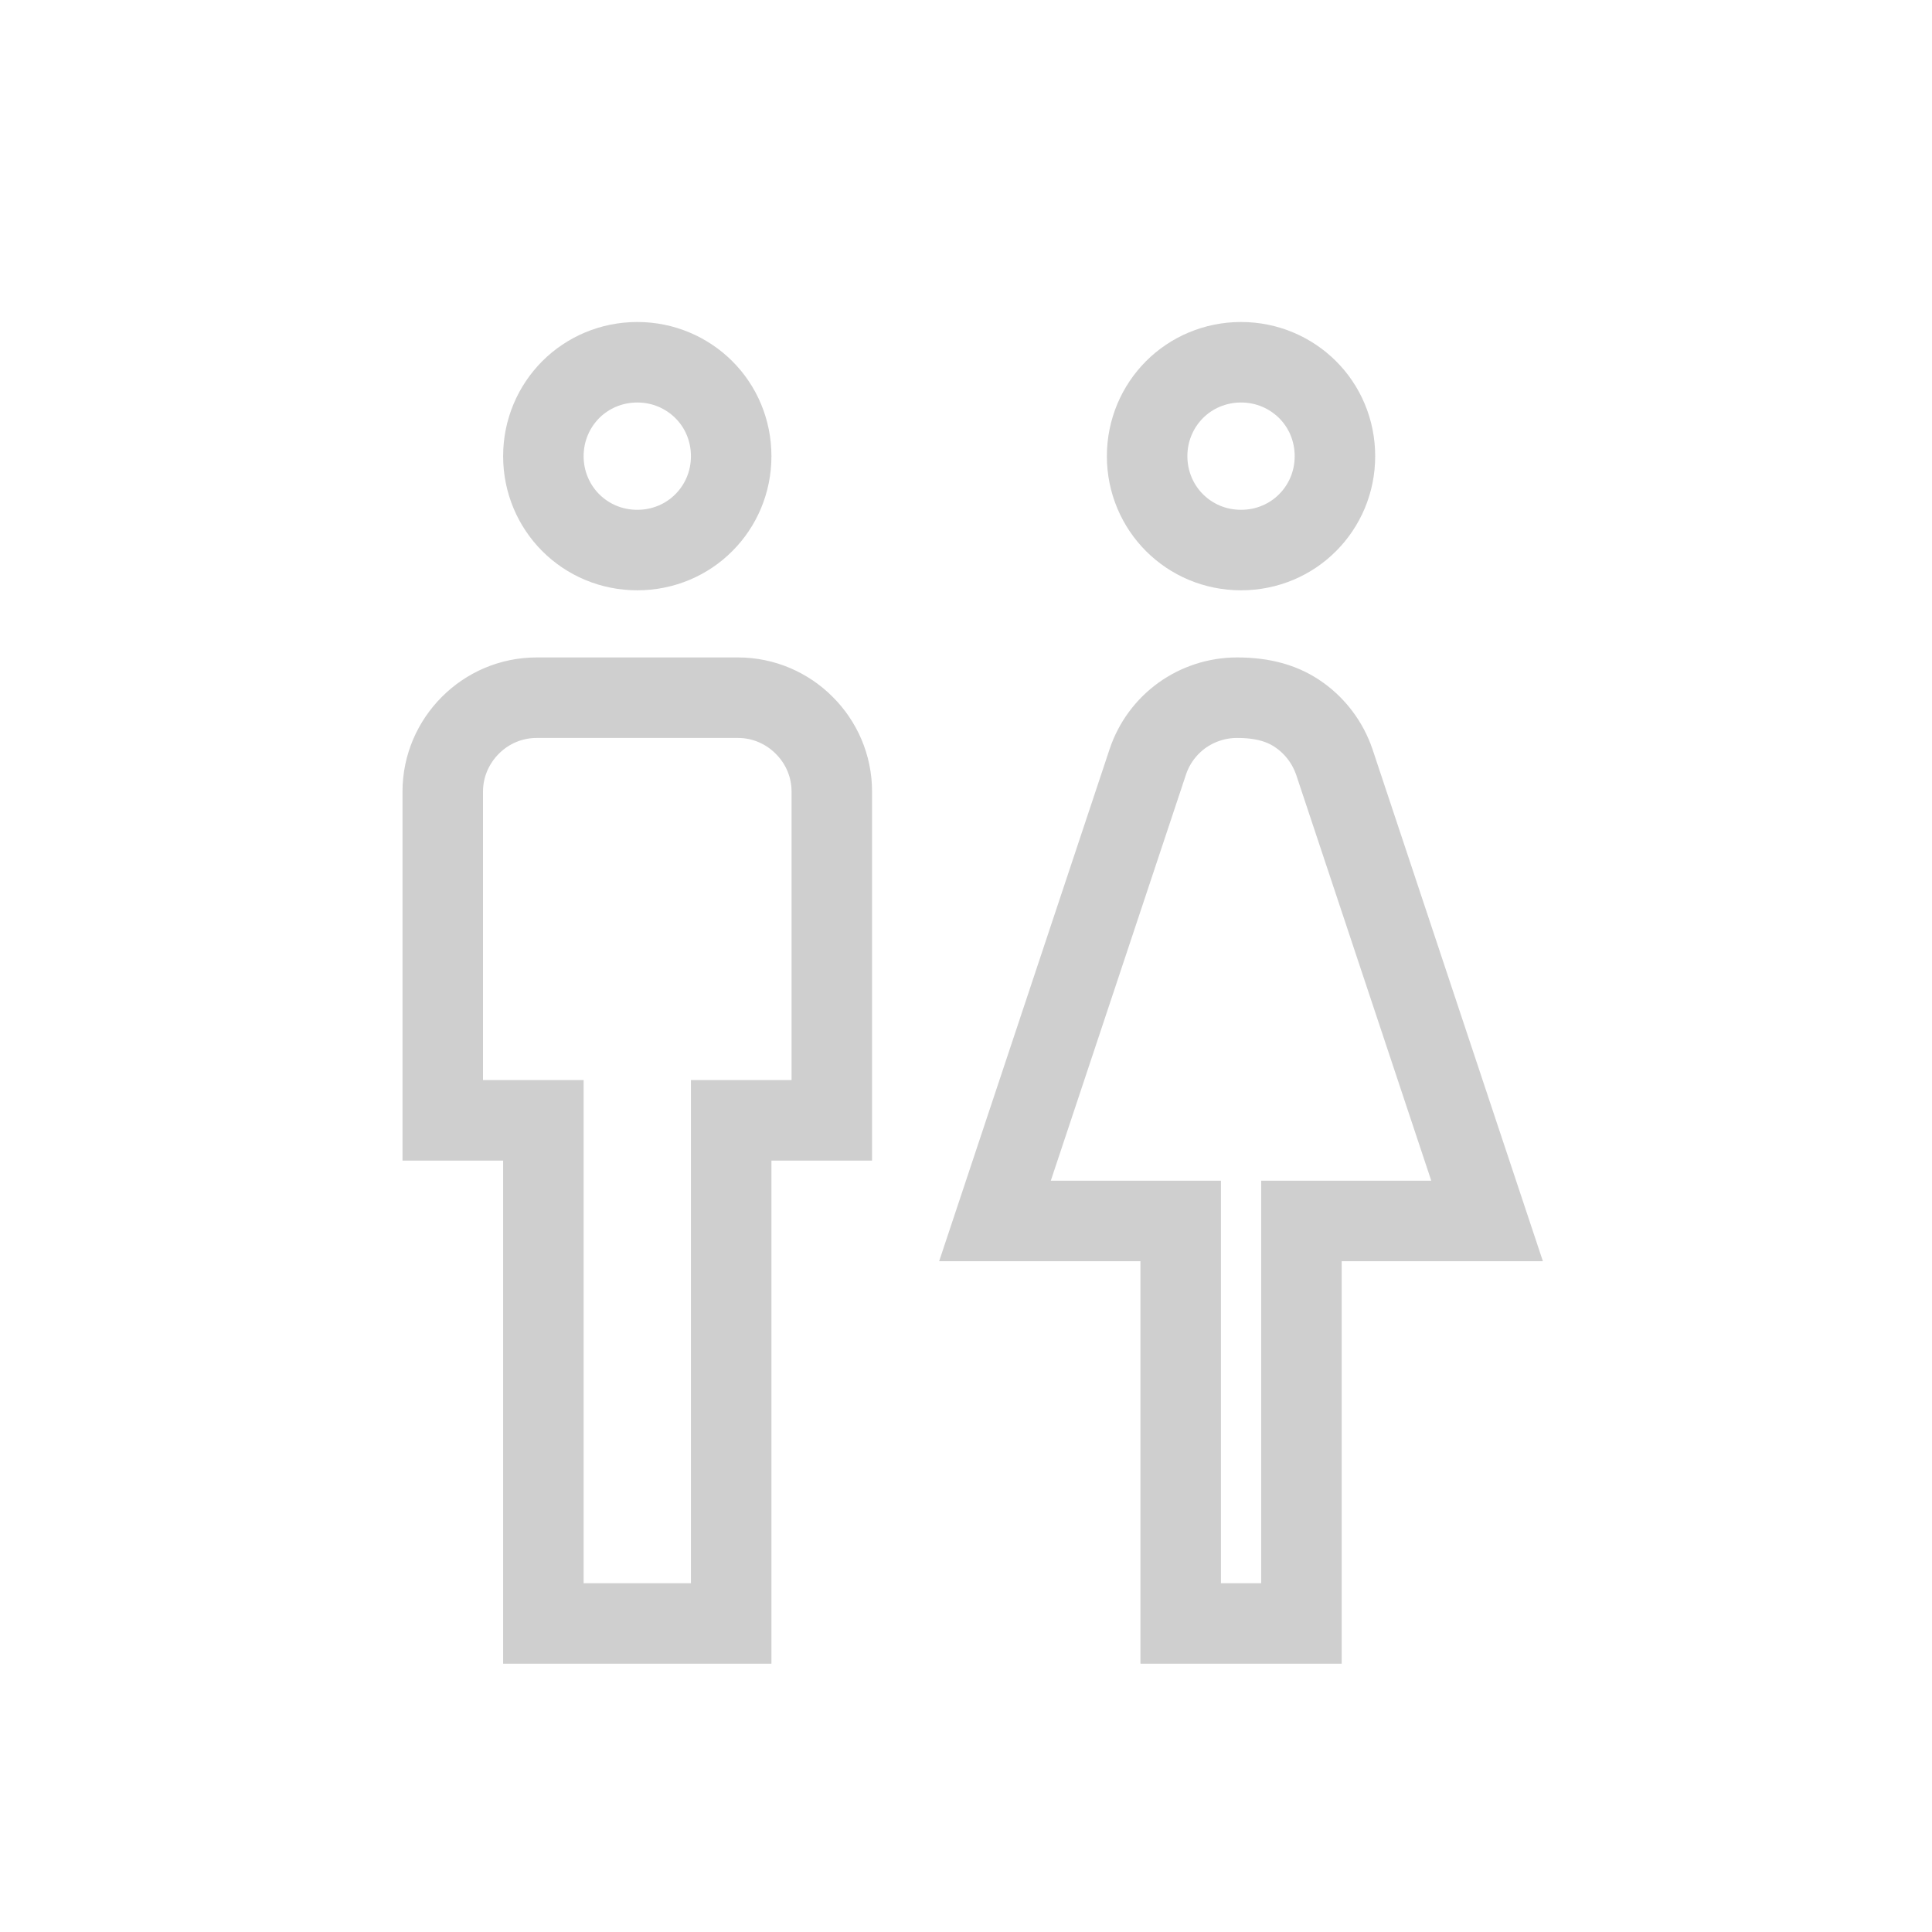 <svg xmlns="http://www.w3.org/2000/svg" width="24" height="24" viewBox="0 0 24 24">
    <g fill="none" fill-rule="evenodd">
        <g>
            <g>
                <g>
                    <path d="M0 0H24V24H0z" transform="translate(-116 -1261) translate(116 1012) translate(0 249)"/>
                    <g>
                        <path d="M0 0H24V24H0z" transform="translate(-116 -1261) translate(116 1012) translate(0 249)"/>
                        <path fill-rule="nonzero" stroke="#8C8C8C" stroke-opacity=".42" d="M9.167 8.667c.32 0 .612.131.823.343.212.211.343.502.343.823h0v4.084h-1.25v6.25H6.75v-6.25H5.5V9.833c0-.32.132-.612.343-.823.211-.212.503-.343.824-.343h0zm6.2 0c.33 0 .578.074.78.22.195.14.348.342.429.58h0l1.897 5.7h-2.306v5h-1.5v-5H12.36l1.898-5.702c.079-.238.23-.437.423-.577.195-.14.434-.221.686-.221zM7.917 4.5c.323 0 .615.13.826.34.211.21.34.503.34.827 0 .323-.129.615-.34.826-.21.211-.503.34-.826.34-.324 0-.616-.129-.827-.34-.21-.21-.34-.503-.34-.826 0-.324.13-.616.34-.827.21-.21.503-.34.827-.34zm7.5 0c.323 0 .615.13.826.34.211.21.34.503.34.827 0 .323-.129.615-.34.826-.21.211-.503.34-.826.34-.324 0-.616-.129-.827-.34-.21-.21-.34-.503-.34-.826 0-.324.13-.616.34-.827.21-.21.503-.34.827-.34z" transform="translate(-116 -1261) translate(116 1012) translate(0 249)"/>
                    </g>
                </g>
            </g>
        </g>
    </g>
</svg>

